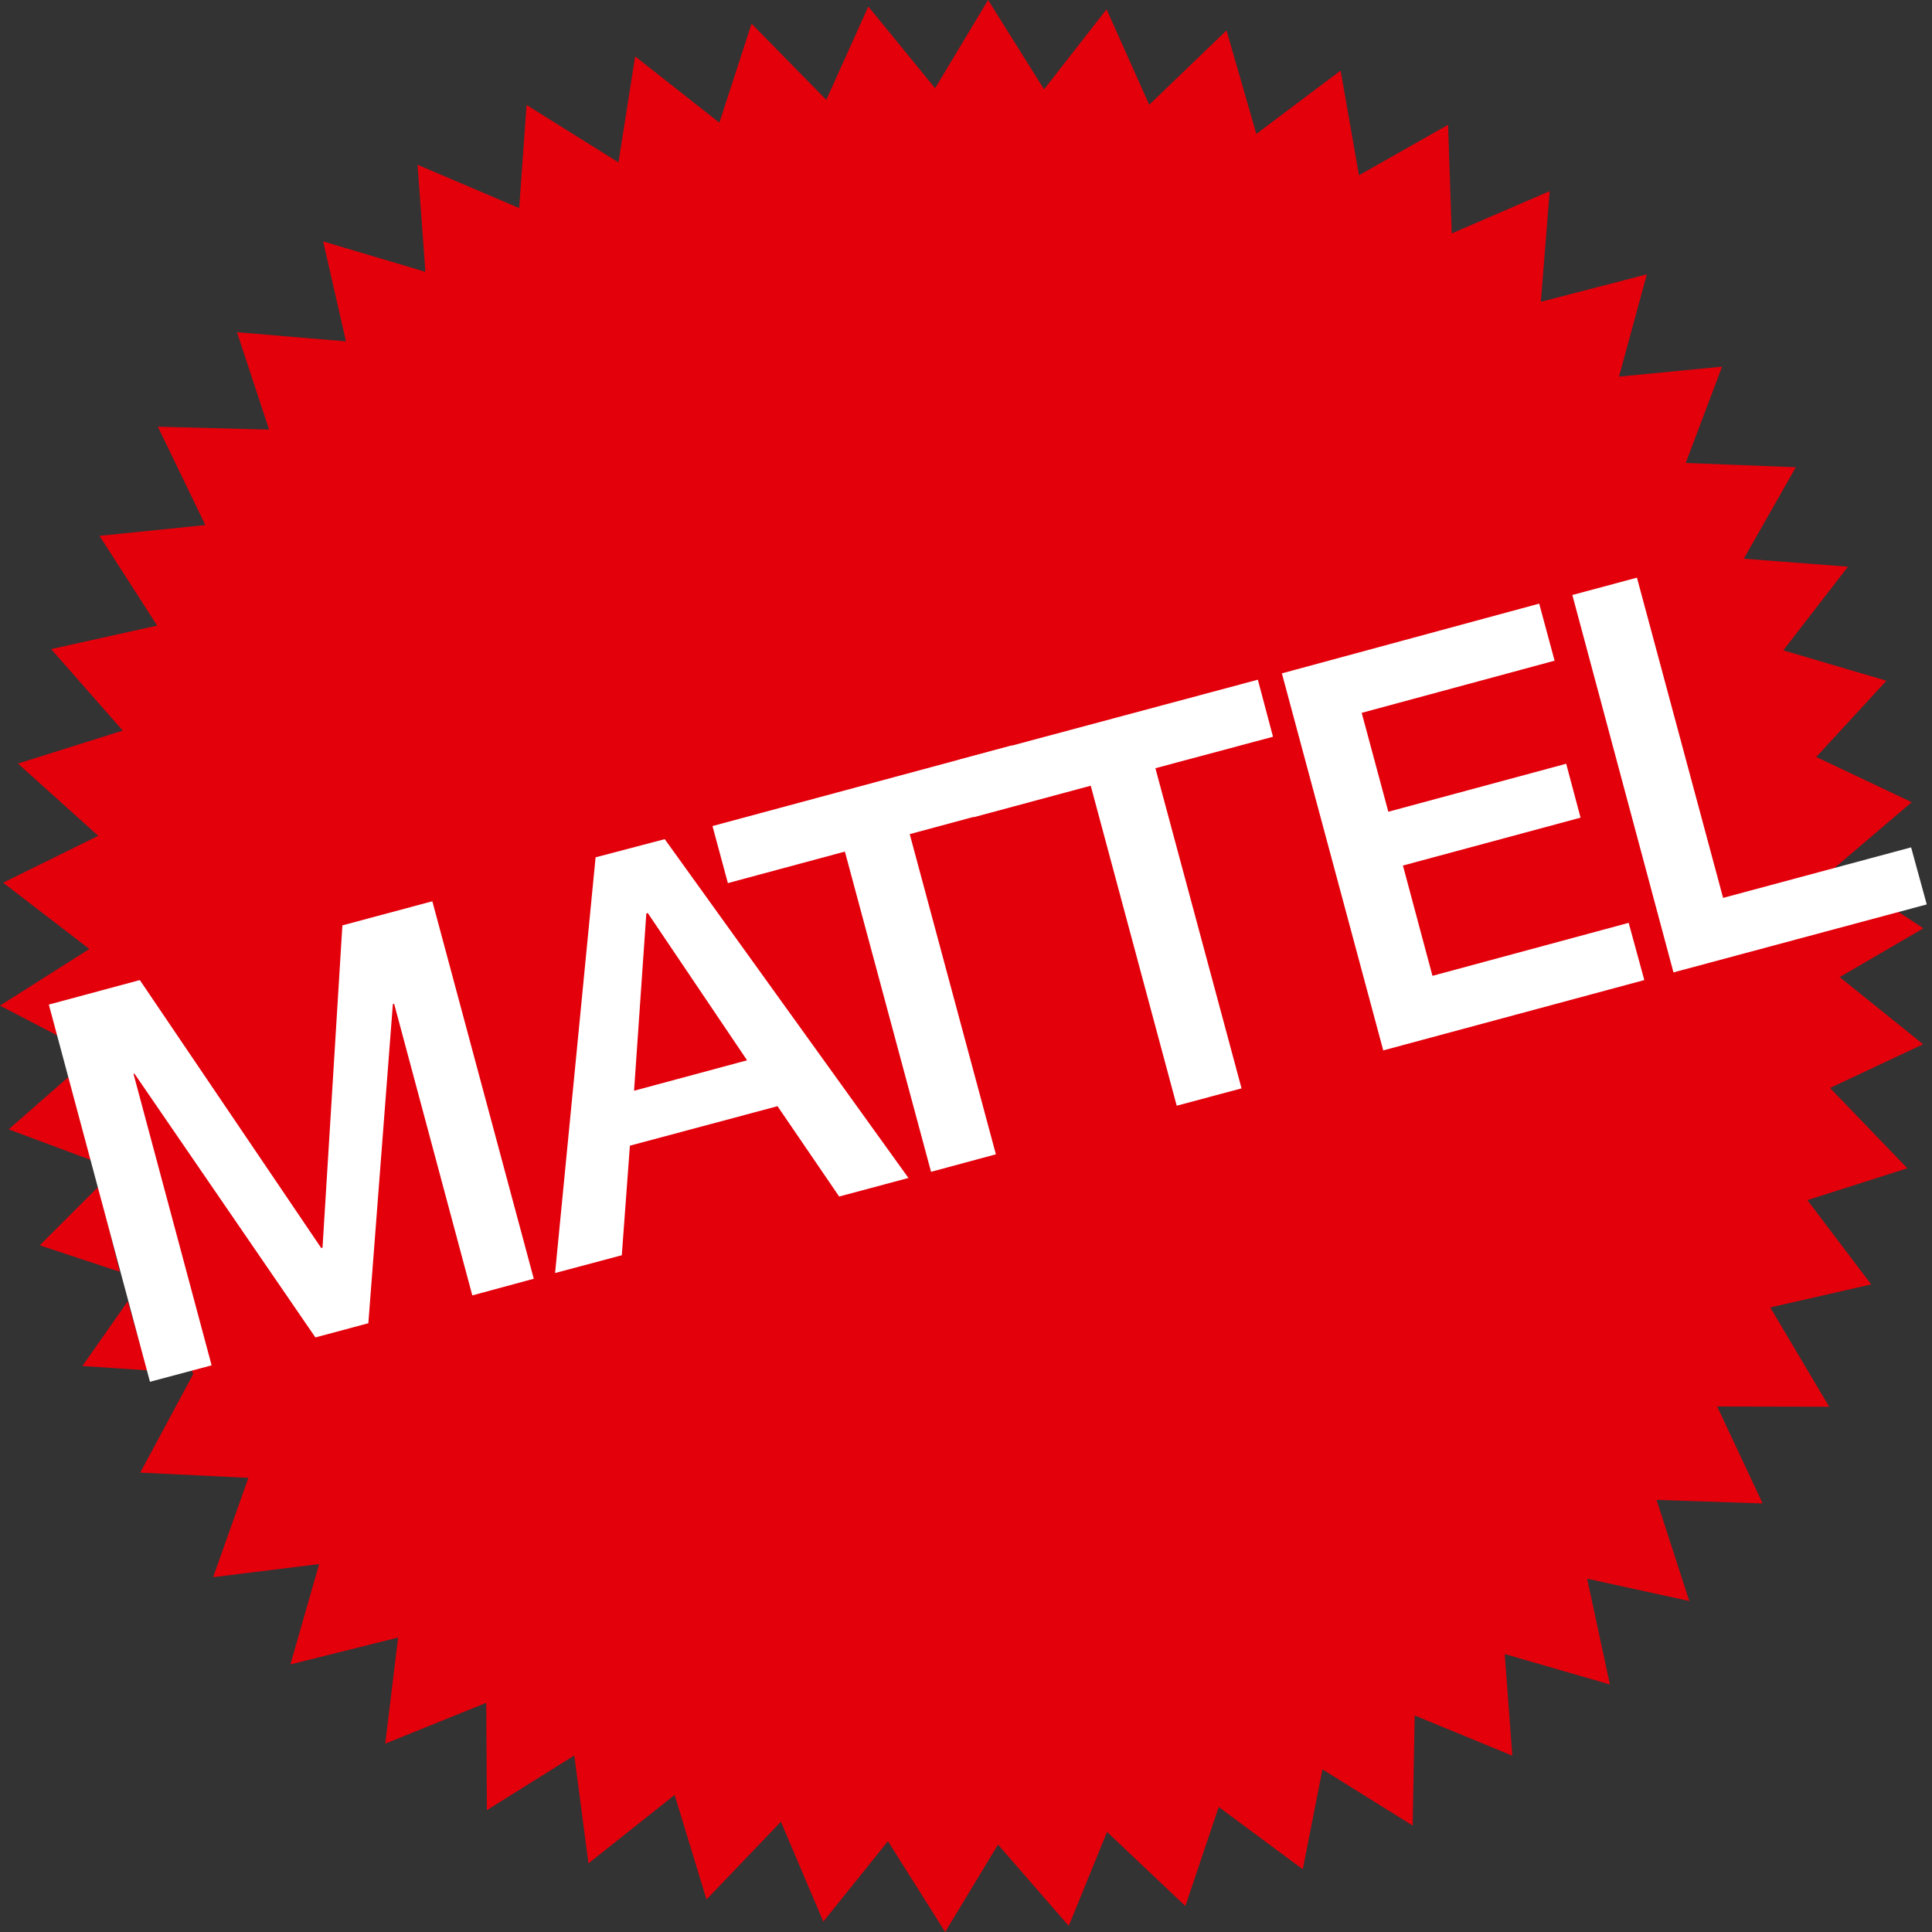 <svg width="32" height="32" viewBox="0 0 32 32" fill="none" xmlns="http://www.w3.org/2000/svg">
<rect x="0" y="0" width="32" height="32" fill="#333333" stroke="none"/>
<path d="M1.634 19.651L0.658 20.627L1.983 21.064L1.634 19.651Z" fill="#E3000B"/>
<path d="M2.116 21.554L1.365 22.625L2.446 22.698L2.116 21.554Z" fill="#E3000B"/>
<path d="M1.137 17.835L0.143 18.706L1.505 19.213L1.137 17.835Z" fill="#E3000B"/>
<path d="M3.201 22.757L0.973 17.163L0 16.656L1.48 15.718L0.052 14.62L1.627 13.844L0.297 12.647L2.033 12.101L0.847 10.751L2.603 10.362L1.648 8.875L3.401 8.697L2.614 7.067L4.457 7.116L3.925 5.503L5.73 5.654L5.353 3.999L7.046 4.502L6.916 2.729L8.599 3.446L8.722 1.739L10.244 2.69L10.52 0.934L11.915 2.032L12.448 0.392L13.686 1.654L14.382 0.108L15.488 1.462L16.366 0L17.293 1.48L18.328 0.154L19.035 1.735L20.315 0.504L20.809 2.218L22.205 1.169L22.509 2.903L23.985 2.067L24.045 3.866L25.668 3.166L25.521 4.999L27.277 4.544L26.816 6.238L28.523 6.073L27.921 7.668L29.744 7.739L28.883 9.254L30.608 9.386L29.537 10.772L31.245 11.275L30.083 12.538L31.664 13.287L30.366 14.392L31.857 15.376L30.471 16.184L31.853 17.296L30.311 18.02L31.591 19.35L29.936 19.878L30.993 21.274L29.321 21.655L30.297 23.3L28.442 23.296L29.195 24.902L27.438 24.843L27.98 26.518L26.288 26.148L26.665 27.9L24.923 27.396L25.049 29.079L23.432 28.414L23.398 30.237L21.904 29.306L21.578 30.961L20.186 29.929L19.633 31.57L18.336 30.342L17.702 31.899L16.53 30.552L15.655 32L14.707 30.496L13.637 31.828L12.934 30.174L11.702 31.461L11.174 29.73L9.747 30.863L9.512 29.076L8.064 29.982L8.054 28.204L6.381 28.88L6.594 27.123L4.81 27.568L5.286 25.906L3.53 26.123L4.114 24.478L2.323 24.391L3.201 22.757Z" fill="#E3000B"/>
<path d="M0.809 16.639L2.316 16.233L5.321 20.672L5.342 20.665L5.671 15.327L7.161 14.928L8.841 21.18L7.823 21.456L6.528 16.625L6.507 16.632L6.101 21.917L5.224 22.152L2.229 17.786H2.211L3.505 22.614L2.484 22.887L0.809 16.639Z" fill="white"/>
<path d="M9.865 14.2L11.01 13.899L15.047 19.511L13.899 19.818L12.878 18.322L10.433 18.976L10.299 20.791L9.194 21.085L9.865 14.2ZM10.502 18.066L12.374 17.562L10.73 15.124H10.723L10.705 15.131L10.502 18.066Z" fill="white"/>
<path d="M11.801 13.682L16.761 12.346L17.017 13.29L15.068 13.816L16.495 19.119L15.421 19.409L13.994 14.105L12.056 14.627L11.801 13.682Z" fill="white"/>
<path d="M15.869 12.588L20.834 11.258L21.085 12.203L19.137 12.724L20.564 18.027L19.49 18.314L18.066 13.014L16.128 13.535L15.869 12.588Z" fill="white"/>
<path d="M21.232 11.153L25.494 9.998L25.749 10.943L22.554 11.807L22.995 13.445L25.941 12.65L26.179 13.543L23.237 14.336L23.726 16.163L26.976 15.285L27.235 16.233L22.911 17.398L21.232 11.153Z" fill="white"/>
<path d="M26.043 9.855L27.113 9.568L28.54 14.872L31.654 14.035L31.913 14.98L27.718 16.106L26.043 9.855Z" fill="white"/>
</svg>
